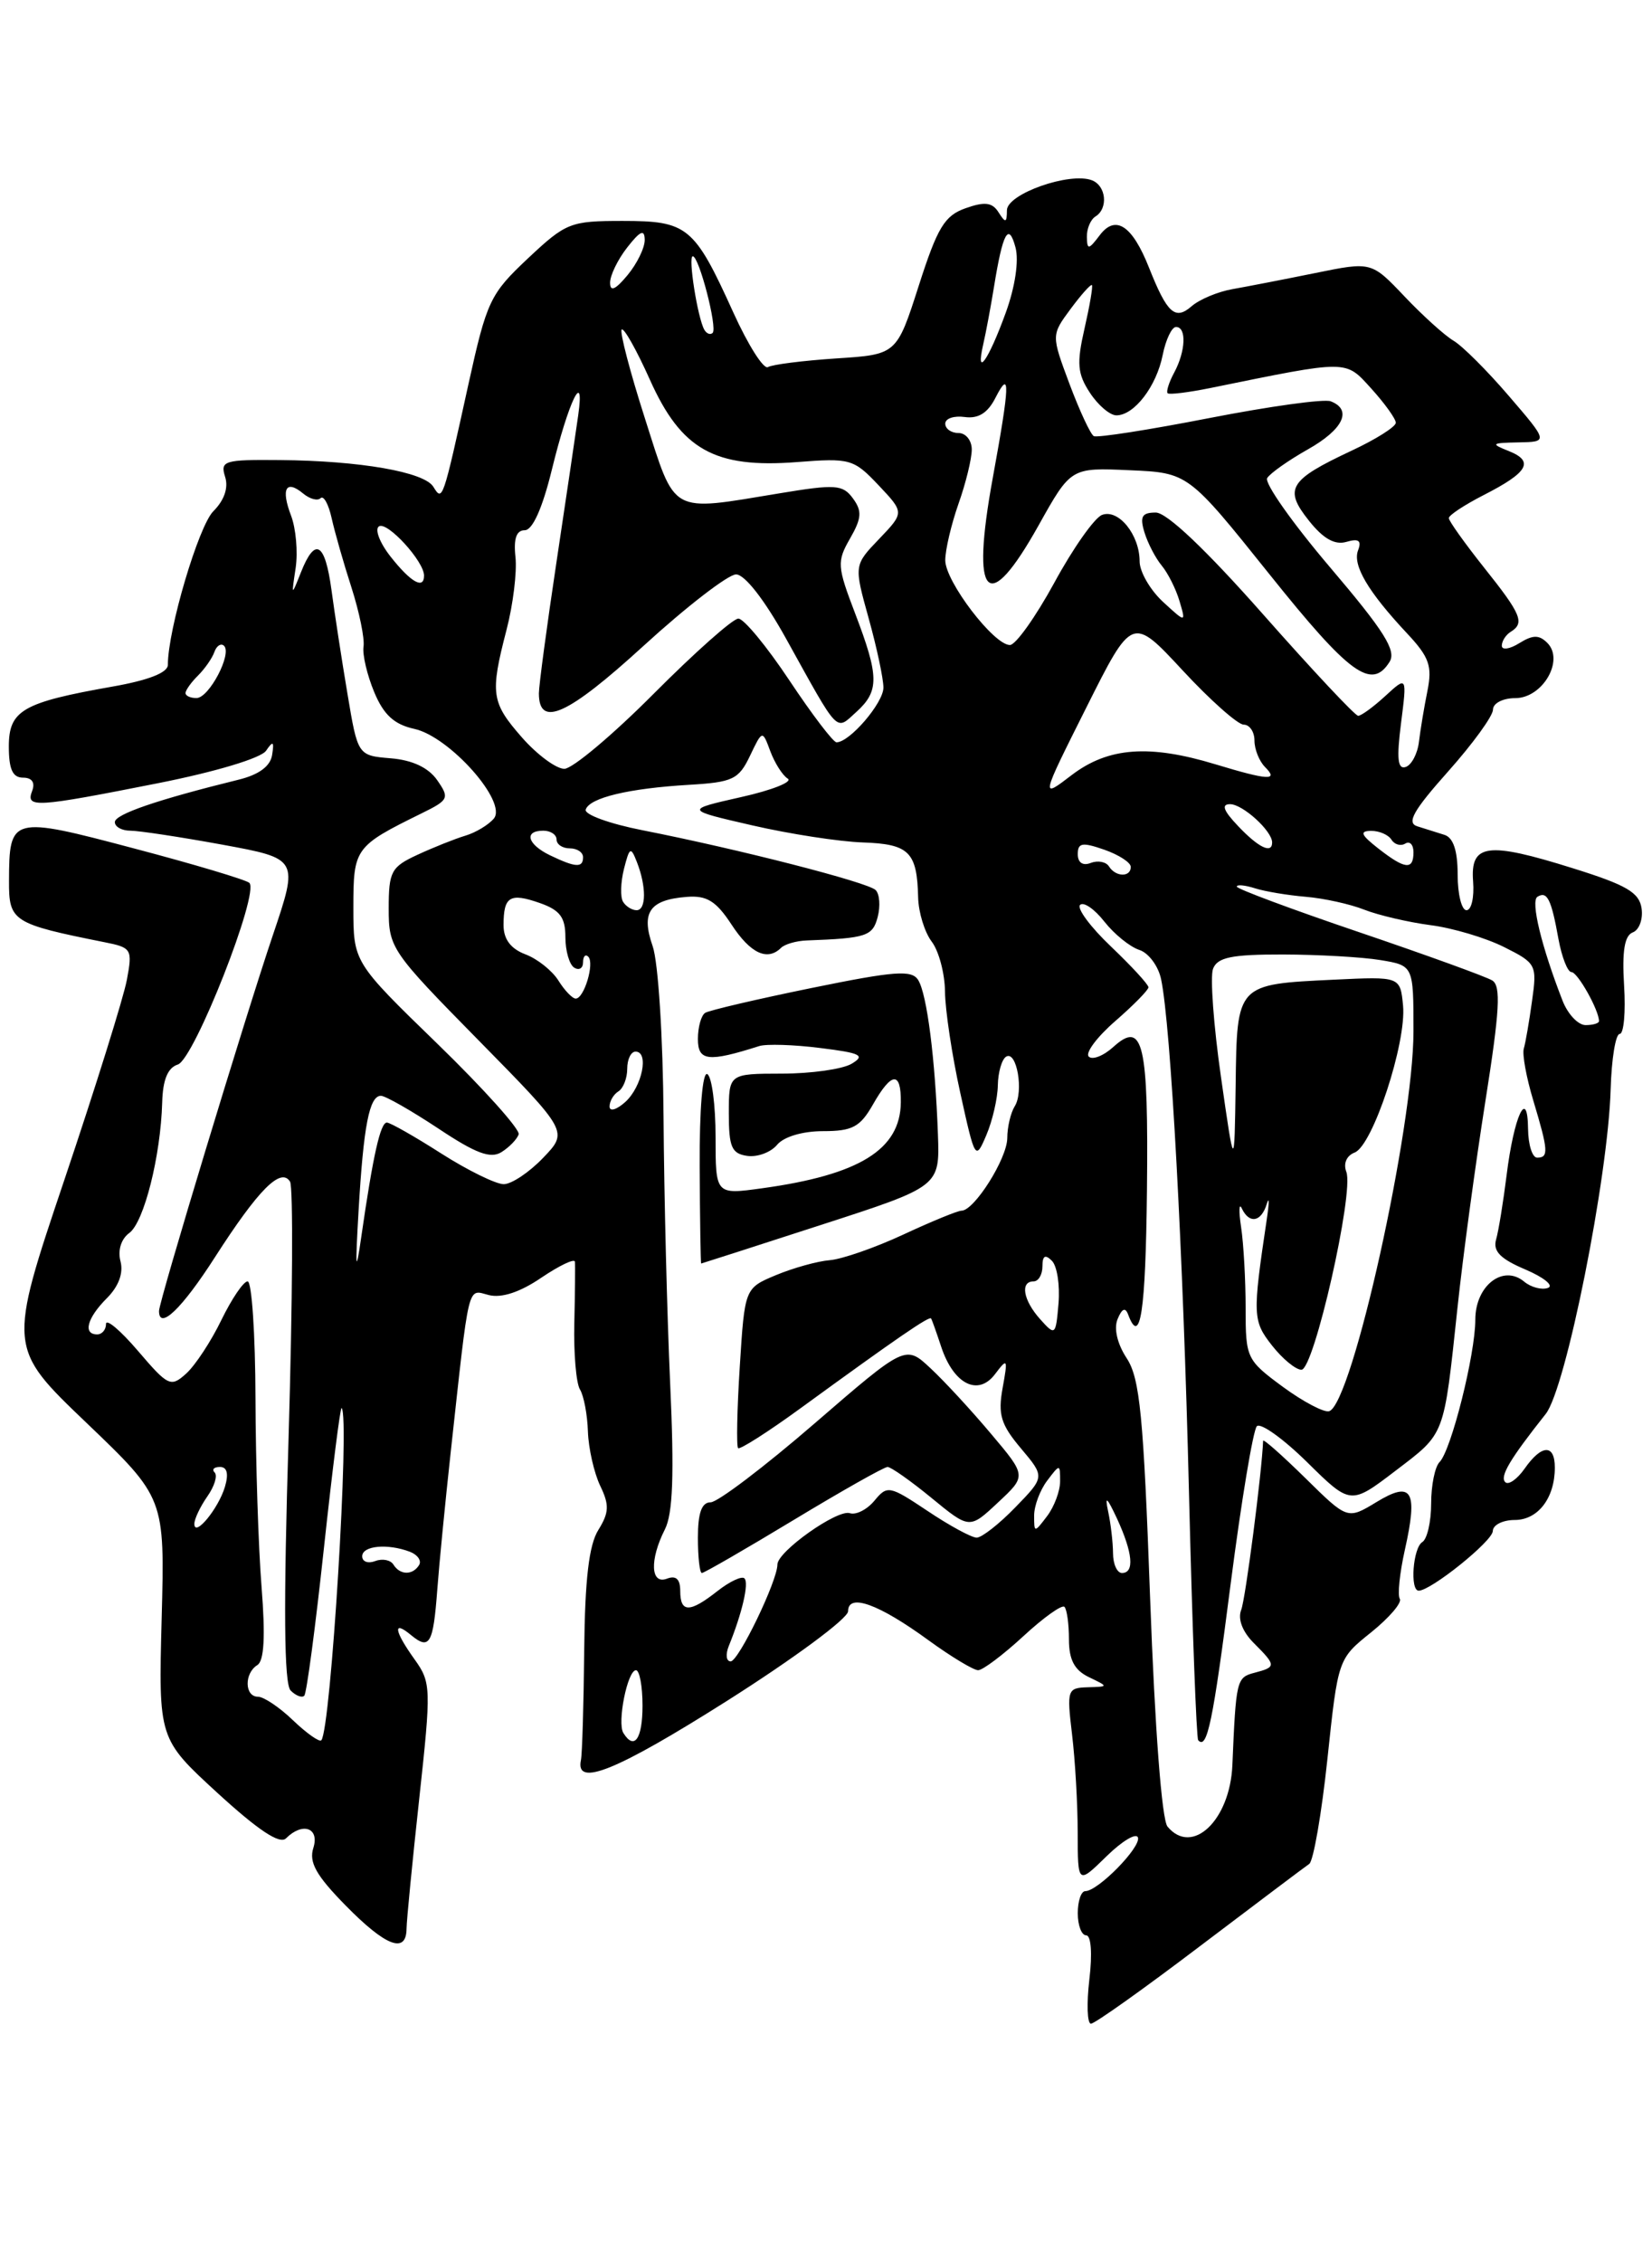 <?xml version="1.0" encoding="UTF-8" standalone="no"?>
<!DOCTYPE svg PUBLIC "-//W3C//DTD SVG 1.1//EN" "http://www.w3.org/Graphics/SVG/1.1/DTD/svg11.dtd" >
<svg xmlns="http://www.w3.org/2000/svg" xmlns:xlink="http://www.w3.org/1999/xlink" version="1.1" viewBox="0 0 187 256">
 <g >
 <path fill="currentColor"
d=" M 135.80 220.25 C 142.15 215.44 147.73 211.24 148.20 210.92 C 148.67 210.60 149.60 205.25 150.26 199.03 C 151.46 187.72 151.46 187.72 155.20 184.72 C 157.26 183.06 158.72 181.36 158.45 180.92 C 158.18 180.49 158.44 178.00 159.02 175.40 C 160.53 168.67 159.85 167.51 155.80 169.98 C 152.53 171.96 152.53 171.96 147.77 167.27 C 145.14 164.69 142.99 162.78 142.98 163.04 C 142.84 166.62 140.99 180.92 140.50 182.17 C 140.09 183.21 140.64 184.64 141.92 185.92 C 144.48 188.48 144.48 188.64 142.00 189.29 C 139.97 189.82 139.91 190.10 139.50 199.75 C 139.23 205.99 134.95 210.05 132.16 206.70 C 131.51 205.92 130.73 195.64 130.19 180.89 C 129.44 160.18 129.03 155.98 127.54 153.70 C 126.47 152.07 126.06 150.33 126.51 149.26 C 127.00 148.07 127.38 147.90 127.70 148.75 C 129.08 152.44 129.68 148.46 129.83 134.75 C 130.01 118.03 129.41 115.42 126.05 118.45 C 124.92 119.48 123.65 119.98 123.24 119.56 C 122.83 119.14 124.19 117.33 126.25 115.54 C 128.31 113.75 130.00 112.03 130.00 111.72 C 130.00 111.41 128.10 109.34 125.78 107.13 C 123.45 104.92 121.87 102.79 122.26 102.40 C 122.65 102.01 123.89 102.86 125.01 104.29 C 126.13 105.71 127.91 107.15 128.96 107.49 C 130.00 107.82 131.12 109.31 131.43 110.80 C 132.53 115.99 133.93 141.71 134.59 169.00 C 134.96 184.12 135.43 196.69 135.63 196.92 C 136.64 198.05 137.30 194.87 139.31 179.19 C 140.52 169.82 141.85 161.82 142.27 161.39 C 142.70 160.97 145.26 162.80 147.96 165.46 C 152.88 170.31 152.88 170.31 157.98 166.42 C 163.63 162.11 163.41 162.69 164.98 148.00 C 165.59 142.22 167.02 131.70 168.14 124.61 C 169.76 114.38 169.92 111.57 168.92 110.95 C 168.22 110.52 161.43 108.06 153.83 105.48 C 146.22 102.90 140.00 100.58 140.00 100.33 C 140.00 100.07 140.93 100.16 142.06 100.52 C 143.19 100.88 145.78 101.31 147.81 101.48 C 149.84 101.65 152.82 102.30 154.43 102.94 C 156.04 103.57 159.42 104.36 161.93 104.69 C 164.44 105.01 168.19 106.13 170.26 107.17 C 173.90 108.99 174.00 109.18 173.42 113.27 C 173.10 115.60 172.68 118.02 172.49 118.65 C 172.29 119.29 172.78 121.95 173.57 124.56 C 175.27 130.21 175.32 131.00 174.00 131.00 C 173.45 131.00 172.99 129.54 172.97 127.75 C 172.92 122.94 171.37 126.29 170.54 133.00 C 170.16 136.03 169.63 139.30 169.35 140.27 C 168.98 141.59 169.84 142.46 172.68 143.66 C 174.78 144.56 175.92 145.49 175.22 145.74 C 174.51 145.99 173.30 145.67 172.53 145.03 C 170.14 143.04 167.00 145.49 167.00 149.33 C 167.00 153.26 164.27 164.13 162.95 165.45 C 162.43 165.97 162.00 168.08 162.00 170.14 C 162.00 172.20 161.55 174.16 161.00 174.50 C 159.94 175.15 159.58 180.00 160.59 180.00 C 161.98 180.00 168.96 174.39 168.98 173.25 C 168.99 172.56 170.11 172.00 171.46 172.00 C 174.10 172.00 176.00 169.51 176.00 166.07 C 176.00 163.38 174.51 163.43 172.58 166.19 C 171.74 167.39 170.75 168.08 170.39 167.72 C 169.75 167.08 170.89 165.15 174.97 160.00 C 177.26 157.11 182.03 133.24 182.32 123.25 C 182.42 119.82 182.88 117.01 183.34 117.00 C 183.81 117.00 184.03 114.53 183.84 111.51 C 183.60 107.63 183.89 105.87 184.82 105.51 C 185.55 105.24 186.00 104.01 185.82 102.79 C 185.56 100.99 184.10 100.14 178.04 98.25 C 168.35 95.21 166.42 95.47 166.75 99.75 C 166.89 101.54 166.56 103.00 166.00 103.00 C 165.45 103.00 165.00 101.19 165.00 98.97 C 165.00 96.26 164.51 94.78 163.50 94.47 C 162.68 94.21 161.29 93.78 160.42 93.50 C 159.20 93.11 159.99 91.71 163.92 87.30 C 166.71 84.17 169.00 81.02 169.00 80.30 C 169.00 79.58 170.12 79.00 171.52 79.00 C 174.62 79.00 177.11 74.71 175.15 72.75 C 174.22 71.82 173.51 71.83 171.98 72.78 C 170.89 73.46 170.00 73.59 170.00 73.07 C 170.00 72.55 170.45 71.84 171.00 71.50 C 172.62 70.50 172.22 69.53 168.00 64.24 C 165.80 61.47 164.00 58.95 164.00 58.63 C 164.00 58.30 165.77 57.14 167.93 56.03 C 172.97 53.46 173.70 52.21 170.81 51.05 C 168.70 50.21 168.78 50.12 171.88 50.06 C 175.26 50.00 175.26 50.00 170.80 44.81 C 168.35 41.95 165.53 39.14 164.54 38.56 C 163.55 37.98 161.05 35.72 158.99 33.55 C 155.24 29.60 155.24 29.60 148.87 30.90 C 145.37 31.61 141.15 32.43 139.50 32.72 C 137.85 33.01 135.78 33.88 134.89 34.65 C 133.02 36.28 132.12 35.47 130.06 30.28 C 128.17 25.51 126.28 24.26 124.50 26.60 C 123.23 28.28 123.06 28.30 123.03 26.81 C 123.01 25.88 123.45 24.84 124.00 24.50 C 125.47 23.59 125.22 21.02 123.60 20.40 C 121.09 19.44 114.00 21.93 113.98 23.79 C 113.97 25.23 113.82 25.27 113.04 24.04 C 112.33 22.90 111.48 22.79 109.31 23.56 C 106.92 24.40 106.12 25.72 104.00 32.33 C 101.50 40.12 101.50 40.12 94.65 40.56 C 90.89 40.81 87.41 41.25 86.93 41.54 C 86.45 41.84 84.68 39.05 83.00 35.34 C 78.59 25.62 77.84 25.00 70.48 25.00 C 64.56 25.00 64.07 25.19 59.75 29.25 C 55.48 33.26 55.10 34.06 53.02 43.50 C 50.11 56.74 50.10 56.78 49.05 55.08 C 48.01 53.40 40.75 52.14 31.68 52.06 C 25.37 52.00 24.91 52.14 25.48 53.95 C 25.88 55.19 25.39 56.61 24.15 57.85 C 22.48 59.52 19.00 71.25 19.00 75.24 C 19.00 76.12 16.79 76.98 12.75 77.69 C 2.55 79.49 1.00 80.38 1.00 84.48 C 1.00 87.05 1.43 88.00 2.61 88.00 C 3.62 88.00 4.00 88.55 3.64 89.50 C 2.89 91.45 3.97 91.38 17.82 88.64 C 24.40 87.34 29.55 85.79 30.12 84.95 C 30.91 83.79 31.05 83.88 30.80 85.44 C 30.60 86.71 29.30 87.67 27.00 88.23 C 17.79 90.50 13.00 92.14 13.00 93.03 C 13.00 93.56 13.79 94.00 14.75 94.00 C 15.71 94.00 20.40 94.71 25.16 95.58 C 33.81 97.17 33.81 97.17 30.88 105.84 C 27.75 115.10 18.00 147.26 18.00 148.35 C 18.00 150.58 20.60 148.09 24.34 142.25 C 29.24 134.62 31.79 132.05 32.83 133.71 C 33.20 134.31 33.12 147.27 32.67 162.52 C 32.08 181.89 32.15 190.55 32.90 191.30 C 33.49 191.89 34.18 192.15 34.44 191.89 C 34.71 191.63 35.70 184.14 36.66 175.24 C 37.62 166.34 38.52 159.19 38.67 159.33 C 39.62 160.28 37.45 195.76 36.37 196.93 C 36.16 197.16 34.72 196.15 33.18 194.68 C 31.65 193.20 29.85 192.00 29.20 192.00 C 27.68 192.00 27.63 189.35 29.13 188.42 C 29.90 187.94 30.05 185.19 29.61 179.61 C 29.25 175.15 28.94 165.54 28.92 158.25 C 28.90 150.96 28.50 145.00 28.03 145.00 C 27.56 145.00 26.23 146.97 25.06 149.37 C 23.90 151.77 22.11 154.49 21.09 155.42 C 19.33 157.01 19.05 156.88 15.62 152.87 C 13.63 150.54 12.00 149.17 12.00 149.82 C 12.00 150.47 11.55 151.00 11.00 151.00 C 9.36 151.00 9.86 149.14 12.09 146.91 C 13.43 145.57 13.99 144.06 13.64 142.73 C 13.31 141.48 13.71 140.20 14.64 139.52 C 16.30 138.30 18.19 130.82 18.36 124.74 C 18.43 122.18 18.99 120.82 20.13 120.46 C 21.98 119.87 29.42 100.97 28.22 99.90 C 27.82 99.55 21.94 97.79 15.14 96.00 C 1.25 92.32 1.04 92.38 1.02 99.71 C 1.00 104.26 1.43 104.54 11.83 106.62 C 14.91 107.23 15.01 107.41 14.36 110.88 C 13.99 112.87 10.81 123.05 7.29 133.50 C 0.89 152.50 0.89 152.50 9.78 161.00 C 18.66 169.50 18.66 169.50 18.30 183.13 C 17.94 196.76 17.94 196.76 24.64 202.91 C 29.23 207.11 31.67 208.73 32.37 208.03 C 34.25 206.15 36.19 206.83 35.47 209.11 C 34.95 210.73 35.78 212.22 39.11 215.61 C 43.66 220.25 45.99 221.14 46.02 218.25 C 46.03 217.29 46.68 210.65 47.46 203.50 C 48.82 191.01 48.80 190.39 46.94 187.79 C 44.61 184.54 44.43 183.28 46.52 185.02 C 48.63 186.76 49.04 186.04 49.50 179.87 C 49.72 176.91 50.40 170.00 51.00 164.50 C 53.17 144.71 52.87 145.93 55.34 146.55 C 56.78 146.91 58.88 146.22 61.28 144.58 C 63.33 143.20 65.04 142.38 65.08 142.78 C 65.12 143.18 65.09 146.31 65.01 149.73 C 64.93 153.16 65.22 156.54 65.65 157.23 C 66.08 157.93 66.49 160.07 66.55 162.00 C 66.62 163.93 67.25 166.68 67.94 168.13 C 68.99 170.30 68.95 171.16 67.73 173.13 C 66.67 174.82 66.21 178.72 66.13 186.73 C 66.07 192.90 65.90 198.50 65.76 199.17 C 65.09 202.29 69.76 200.40 82.34 192.44 C 89.85 187.68 96.00 183.14 96.00 182.33 C 96.00 180.25 99.46 181.49 105.13 185.63 C 107.68 187.48 110.20 189.00 110.72 189.00 C 111.24 189.00 113.54 187.27 115.83 185.16 C 118.11 183.05 120.21 181.55 120.49 181.83 C 120.77 182.11 121.00 183.76 121.00 185.51 C 121.00 187.82 121.62 188.99 123.25 189.78 C 125.50 190.86 125.50 190.86 123.11 190.93 C 120.82 191.00 120.75 191.22 121.35 196.25 C 121.70 199.14 121.99 204.14 121.99 207.37 C 122.00 213.24 122.00 213.24 125.24 210.07 C 127.01 208.33 128.62 207.37 128.81 207.93 C 129.17 209.02 124.29 214.00 122.85 214.00 C 122.38 214.00 122.00 215.12 122.00 216.50 C 122.00 217.88 122.43 219.00 122.95 219.00 C 123.51 219.00 123.66 221.08 123.31 224.00 C 122.99 226.75 123.07 229.00 123.49 229.00 C 123.92 229.00 129.46 225.06 135.80 220.25 Z  M 70.56 196.10 C 69.84 194.93 71.03 189.00 71.99 189.00 C 72.39 189.00 72.73 190.80 72.73 193.00 C 72.73 196.78 71.80 198.10 70.56 196.10 Z  M 82.50 186.25 C 84.00 182.56 84.80 179.13 84.27 178.61 C 83.98 178.31 82.61 178.95 81.23 180.03 C 78.07 182.52 77.00 182.52 77.00 180.03 C 77.00 178.69 76.52 178.25 75.50 178.64 C 73.64 179.35 73.52 176.51 75.26 173.07 C 76.17 171.29 76.33 166.85 75.86 156.57 C 75.51 148.83 75.17 135.25 75.11 126.40 C 75.05 117.37 74.51 108.88 73.88 107.07 C 72.54 103.24 73.52 101.82 77.74 101.49 C 80.01 101.31 81.06 101.96 82.81 104.63 C 84.95 107.90 86.87 108.79 88.42 107.25 C 88.84 106.84 90.15 106.46 91.34 106.42 C 98.08 106.17 98.78 105.94 99.35 103.77 C 99.67 102.54 99.57 101.17 99.12 100.72 C 98.24 99.84 83.65 96.10 72.73 93.95 C 69.01 93.22 66.11 92.17 66.30 91.61 C 66.74 90.27 71.19 89.21 77.99 88.81 C 82.94 88.52 83.62 88.20 84.89 85.54 C 86.30 82.59 86.30 82.59 87.20 85.02 C 87.70 86.35 88.58 87.74 89.17 88.11 C 89.77 88.47 87.38 89.42 83.88 90.20 C 77.50 91.64 77.50 91.64 85.16 93.40 C 89.37 94.37 95.00 95.24 97.66 95.33 C 102.92 95.51 103.81 96.40 103.93 101.56 C 103.97 103.24 104.66 105.49 105.47 106.56 C 106.28 107.63 106.95 110.17 106.97 112.22 C 106.99 114.27 107.76 119.42 108.70 123.67 C 110.37 131.26 110.42 131.34 111.65 128.45 C 112.34 126.83 112.93 124.29 112.95 122.81 C 112.98 121.33 113.40 119.87 113.89 119.57 C 115.09 118.83 115.91 123.54 114.86 125.19 C 114.41 125.91 114.02 127.53 114.02 128.79 C 114.00 131.11 110.28 137.00 108.84 137.00 C 108.41 137.00 105.46 138.21 102.28 139.69 C 99.10 141.17 95.35 142.48 93.94 142.60 C 92.54 142.71 89.79 143.48 87.84 144.29 C 84.30 145.77 84.30 145.77 83.74 154.64 C 83.43 159.51 83.35 163.67 83.55 163.87 C 83.74 164.07 86.92 162.05 90.60 159.37 C 101.60 151.36 105.22 148.88 105.40 149.20 C 105.50 149.36 106.01 150.80 106.54 152.40 C 107.94 156.63 110.71 158.04 112.63 155.50 C 114.05 153.62 114.10 153.72 113.49 157.08 C 112.95 160.06 113.29 161.20 115.56 163.89 C 118.28 167.12 118.28 167.12 114.94 170.56 C 113.11 172.45 111.13 174.00 110.55 174.00 C 109.97 173.99 107.47 172.64 105.00 170.98 C 100.68 168.10 100.44 168.05 98.98 169.82 C 98.14 170.83 96.89 171.46 96.20 171.23 C 94.79 170.76 88.00 175.57 88.00 177.04 C 88.00 178.90 83.60 188.00 82.71 188.00 C 82.20 188.00 82.11 187.21 82.50 186.25 Z  M 89.84 172.00 C 95.30 168.70 100.08 166.00 100.47 166.00 C 100.85 166.00 103.10 167.58 105.46 169.52 C 109.75 173.04 109.75 173.04 112.97 170.02 C 116.20 167.01 116.20 167.01 112.19 162.26 C 109.99 159.64 106.91 156.30 105.34 154.84 C 102.50 152.18 102.50 152.18 92.19 161.09 C 86.52 165.99 81.23 170.00 80.44 170.00 C 79.43 170.00 79.00 171.19 79.00 174.00 C 79.00 176.20 79.20 178.00 79.45 178.00 C 79.70 178.00 84.38 175.30 89.84 172.00 Z  M 92.94 138.61 C 106.38 134.26 106.38 134.26 106.17 128.38 C 105.86 119.80 104.93 112.51 103.94 110.91 C 103.22 109.73 101.32 109.87 91.87 111.80 C 85.70 113.06 80.28 114.33 79.83 114.61 C 79.37 114.89 79.00 116.23 79.00 117.58 C 79.00 120.08 80.17 120.21 85.95 118.37 C 86.75 118.12 89.85 118.21 92.84 118.59 C 97.45 119.16 97.99 119.43 96.39 120.38 C 95.35 120.99 91.80 121.49 88.50 121.49 C 82.50 121.50 82.50 121.50 82.50 126.00 C 82.50 129.80 82.82 130.55 84.59 130.80 C 85.74 130.96 87.25 130.40 87.96 129.55 C 88.72 128.63 90.85 128.00 93.17 128.00 C 96.48 128.00 97.36 127.53 98.80 125.01 C 100.92 121.27 102.01 121.18 101.97 124.75 C 101.91 130.09 97.28 132.95 86.23 134.47 C 81.00 135.19 81.00 135.19 81.00 128.65 C 81.00 125.06 80.58 121.86 80.07 121.55 C 79.53 121.21 79.17 125.48 79.20 131.99 C 79.23 138.04 79.31 142.99 79.37 142.98 C 79.44 142.97 85.55 141.01 92.94 138.61 Z  M 44.53 177.04 C 44.20 176.52 43.28 176.34 42.47 176.65 C 41.66 176.96 41.00 176.72 41.00 176.11 C 41.00 174.90 43.89 174.64 46.41 175.60 C 47.28 175.94 47.74 176.61 47.44 177.10 C 46.71 178.28 45.27 178.25 44.53 177.04 Z  M 125.99 175.75 C 125.98 174.51 125.73 172.38 125.43 171.00 C 125.04 169.18 125.31 169.42 126.45 171.86 C 128.23 175.73 128.44 178.00 127.00 178.00 C 126.45 178.00 125.99 176.99 125.99 175.75 Z  M 22.00 172.44 C 22.00 171.89 22.66 170.50 23.46 169.35 C 24.27 168.20 24.65 166.98 24.30 166.63 C 23.95 166.28 24.22 166.00 24.90 166.00 C 25.71 166.00 25.90 166.77 25.46 168.25 C 24.72 170.73 22.00 174.02 22.00 172.44 Z  M 117.06 171.50 C 117.06 170.40 117.72 168.63 118.53 167.56 C 119.98 165.64 120.00 165.64 120.00 167.62 C 120.00 168.72 119.34 170.49 118.53 171.56 C 117.08 173.47 117.06 173.47 117.06 171.50 Z  M 145.21 156.93 C 141.10 153.90 141.00 153.68 141.00 148.04 C 141.00 144.85 140.77 140.73 140.49 138.88 C 140.21 137.02 140.25 136.06 140.57 136.75 C 141.42 138.53 142.76 138.29 143.39 136.25 C 143.68 135.29 143.68 136.07 143.39 138.00 C 141.77 148.86 141.80 149.47 143.99 152.26 C 145.18 153.77 146.67 155.00 147.32 155.00 C 148.74 154.99 153.29 134.93 152.40 132.61 C 152.04 131.66 152.42 130.78 153.34 130.42 C 155.39 129.64 159.22 117.99 158.82 113.79 C 158.50 110.50 158.50 110.50 151.00 110.86 C 139.95 111.39 140.02 111.31 139.87 122.79 C 139.73 132.50 139.73 132.50 138.21 121.88 C 137.37 116.03 136.97 110.52 137.31 109.63 C 137.81 108.33 139.41 108.00 145.22 108.01 C 149.22 108.02 154.19 108.30 156.25 108.64 C 160.00 109.26 160.00 109.26 160.00 116.69 C 160.00 127.61 153.07 158.83 150.46 159.69 C 149.89 159.87 147.53 158.63 145.21 156.93 Z  M 117.75 149.29 C 115.82 147.14 115.45 145.00 117.00 145.00 C 117.55 145.00 118.00 144.23 118.00 143.30 C 118.00 142.09 118.31 141.91 119.07 142.67 C 119.66 143.26 119.99 145.42 119.82 147.49 C 119.51 151.14 119.45 151.18 117.75 149.29 Z  M 40.59 137.00 C 41.15 127.38 41.81 124.00 43.12 124.00 C 43.62 124.00 46.53 125.66 49.60 127.69 C 53.86 130.53 55.53 131.15 56.77 130.37 C 57.66 129.81 58.53 128.91 58.71 128.36 C 58.89 127.82 54.76 123.21 49.52 118.12 C 40.00 108.88 40.00 108.88 40.00 102.68 C 40.00 95.98 40.16 95.76 47.74 92.03 C 50.81 90.52 50.90 90.31 49.48 88.27 C 48.49 86.86 46.68 86.01 44.24 85.81 C 40.50 85.50 40.50 85.50 39.33 78.50 C 38.68 74.65 37.87 69.36 37.52 66.75 C 36.79 61.38 35.67 60.72 34.07 64.75 C 32.98 67.50 32.98 67.50 33.47 64.25 C 33.73 62.46 33.50 59.81 32.95 58.36 C 31.78 55.30 32.37 54.23 34.32 55.85 C 35.07 56.47 35.96 56.71 36.29 56.37 C 36.63 56.04 37.19 57.05 37.54 58.63 C 37.89 60.21 38.90 63.75 39.79 66.50 C 40.67 69.25 41.29 72.25 41.15 73.17 C 41.01 74.08 41.56 76.40 42.36 78.32 C 43.43 80.89 44.62 81.98 46.90 82.48 C 50.90 83.36 57.46 90.75 55.90 92.63 C 55.30 93.34 53.85 94.22 52.66 94.57 C 51.47 94.93 49.04 95.90 47.25 96.73 C 44.28 98.10 44.00 98.62 44.00 102.81 C 44.00 107.27 44.26 107.65 54.17 117.72 C 64.33 128.05 64.33 128.05 61.48 131.02 C 59.91 132.66 57.90 134.00 57.02 134.00 C 56.13 134.00 52.95 132.44 49.95 130.53 C 46.95 128.61 44.18 127.04 43.80 127.03 C 43.06 127.00 42.23 130.71 40.89 140.00 C 40.27 144.32 40.20 143.68 40.59 137.00 Z  M 69.00 125.21 C 69.00 124.61 69.45 123.84 70.00 123.50 C 70.55 123.16 71.00 122.01 71.00 120.94 C 71.00 119.87 71.42 119.00 71.94 119.00 C 73.50 119.00 72.69 122.97 70.78 124.70 C 69.80 125.58 69.00 125.82 69.00 125.21 Z  M 176.88 113.25 C 174.49 107.13 173.24 101.97 174.03 101.48 C 175.13 100.80 175.60 101.74 176.41 106.25 C 176.79 108.31 177.45 110.00 177.88 110.00 C 178.58 110.00 181.00 114.31 181.00 115.55 C 181.00 115.80 180.31 116.00 179.48 116.00 C 178.64 116.00 177.47 114.76 176.88 113.25 Z  M 63.21 110.96 C 62.51 109.84 60.83 108.50 59.47 107.99 C 57.81 107.36 57.00 106.28 57.00 104.69 C 57.00 101.44 57.71 101.00 61.09 102.18 C 63.38 102.98 64.00 103.80 64.00 106.04 C 64.00 107.60 64.45 109.16 65.00 109.50 C 65.55 109.84 66.00 109.57 66.00 108.89 C 66.00 108.22 66.27 107.93 66.59 108.26 C 67.32 108.99 66.12 113.00 65.17 113.00 C 64.79 113.00 63.91 112.08 63.21 110.96 Z  M 70.53 102.05 C 70.20 101.52 70.25 99.85 70.63 98.33 C 71.26 95.85 71.40 95.77 72.09 97.54 C 73.18 100.32 73.16 103.00 72.06 103.00 C 71.54 103.00 70.85 102.57 70.53 102.05 Z  M 125.53 98.04 C 125.20 97.52 124.28 97.34 123.47 97.65 C 122.57 98.00 122.00 97.62 122.00 96.66 C 122.00 95.37 122.50 95.28 125.00 96.15 C 126.65 96.73 128.00 97.60 128.00 98.10 C 128.00 99.29 126.28 99.25 125.53 98.04 Z  M 62.25 96.78 C 59.69 95.54 59.27 94.00 61.50 94.00 C 62.33 94.00 63.00 94.45 63.00 95.00 C 63.00 95.55 63.67 96.00 64.50 96.00 C 65.33 96.00 66.00 96.45 66.00 97.00 C 66.00 98.23 65.16 98.18 62.25 96.78 Z  M 156.00 96.00 C 154.05 94.47 153.87 94.04 155.19 94.02 C 156.12 94.01 157.16 94.46 157.51 95.02 C 157.86 95.58 158.56 95.77 159.07 95.46 C 159.58 95.14 160.00 95.58 160.00 96.44 C 160.00 98.49 159.04 98.38 156.00 96.00 Z  M 140.15 93.48 C 138.48 91.73 138.22 91.00 139.24 91.00 C 140.67 91.00 144.00 94.03 144.00 95.33 C 144.00 96.66 142.46 95.92 140.15 93.48 Z  M 122.97 80.06 C 128.16 69.71 128.16 69.71 133.87 75.86 C 137.00 79.24 140.12 82.00 140.78 82.00 C 141.45 82.00 142.00 82.81 142.00 83.80 C 142.00 84.79 142.54 86.14 143.20 86.80 C 144.77 88.37 143.56 88.30 137.59 86.49 C 130.08 84.21 125.45 84.56 121.32 87.70 C 117.78 90.41 117.78 90.41 122.97 80.06 Z  M 59.10 83.47 C 55.60 79.48 55.46 78.51 57.34 71.26 C 58.08 68.42 58.53 64.72 58.35 63.05 C 58.12 60.96 58.45 60.00 59.40 60.00 C 60.28 60.00 61.39 57.53 62.45 53.22 C 64.36 45.39 66.22 41.56 65.45 47.00 C 65.18 48.92 64.07 56.43 62.98 63.68 C 61.89 70.93 61.00 77.59 61.00 78.46 C 61.00 82.41 64.26 80.93 72.83 73.10 C 77.70 68.65 82.43 65.00 83.32 65.00 C 84.30 65.00 86.54 67.87 88.97 72.25 C 95.07 83.25 94.55 82.71 96.94 80.56 C 99.54 78.20 99.52 76.55 96.81 69.45 C 94.76 64.09 94.72 63.55 96.22 60.94 C 97.54 58.64 97.60 57.83 96.55 56.40 C 95.40 54.83 94.59 54.77 88.20 55.83 C 75.71 57.89 76.52 58.34 73.01 47.37 C 71.31 42.07 70.13 37.54 70.37 37.29 C 70.62 37.05 72.06 39.61 73.57 42.98 C 77.12 50.90 80.90 53.01 90.21 52.29 C 96.23 51.82 96.63 51.93 99.44 54.90 C 102.37 58.00 102.37 58.00 99.52 60.98 C 96.66 63.96 96.66 63.96 98.33 69.97 C 99.25 73.27 100.00 76.80 100.00 77.81 C 100.00 79.54 96.18 84.00 94.69 84.00 C 94.32 84.00 91.92 80.85 89.36 77.00 C 86.80 73.15 84.20 70.00 83.58 70.00 C 82.96 70.00 78.65 73.83 74.00 78.50 C 69.35 83.17 64.79 87.00 63.88 87.00 C 62.96 87.00 60.81 85.41 59.10 83.47 Z  M 158.59 81.85 C 159.27 76.50 159.27 76.50 156.82 78.75 C 155.47 79.99 154.09 81.00 153.74 81.00 C 153.40 81.00 148.55 75.83 142.96 69.50 C 136.49 62.18 132.08 58.00 130.83 58.00 C 129.26 58.00 129.00 58.45 129.55 60.25 C 129.93 61.49 130.81 63.17 131.50 64.00 C 132.19 64.83 133.10 66.62 133.51 68.00 C 134.25 70.50 134.25 70.50 131.62 68.08 C 130.18 66.74 129.00 64.69 129.00 63.52 C 129.00 60.51 126.60 57.55 124.74 58.27 C 123.89 58.60 121.46 62.04 119.35 65.93 C 117.23 69.81 114.97 72.99 114.32 72.99 C 112.50 73.00 107.00 65.80 107.00 63.40 C 107.00 62.22 107.68 59.34 108.50 57.00 C 109.33 54.66 110.00 51.91 110.00 50.87 C 110.00 49.84 109.33 49.00 108.50 49.00 C 107.67 49.00 107.00 48.52 107.00 47.94 C 107.00 47.35 107.99 47.02 109.21 47.19 C 110.74 47.40 111.81 46.74 112.69 45.00 C 114.38 41.69 114.32 43.45 112.38 54.07 C 109.86 67.83 111.77 69.81 117.56 59.46 C 121.22 52.91 121.22 52.91 127.86 53.21 C 134.50 53.50 134.50 53.50 143.71 65.00 C 152.77 76.32 155.26 78.13 157.29 74.90 C 158.09 73.63 156.71 71.43 150.56 64.20 C 146.30 59.19 143.10 54.65 143.44 54.10 C 143.78 53.55 145.85 52.09 148.03 50.86 C 152.05 48.60 153.12 46.37 150.63 45.41 C 149.88 45.12 143.70 45.98 136.88 47.31 C 130.07 48.64 124.19 49.56 123.81 49.35 C 123.44 49.14 122.20 46.48 121.06 43.44 C 119.00 37.92 119.00 37.92 121.18 34.97 C 122.38 33.35 123.47 32.13 123.60 32.26 C 123.73 32.40 123.35 34.61 122.76 37.19 C 121.86 41.13 121.96 42.29 123.37 44.44 C 124.29 45.85 125.64 47.00 126.37 47.00 C 128.39 47.00 130.90 43.73 131.61 40.18 C 131.96 38.43 132.64 37.00 133.12 37.00 C 134.33 37.00 134.22 39.72 132.92 42.15 C 132.32 43.26 131.99 44.32 132.17 44.50 C 132.35 44.68 134.53 44.41 137.00 43.91 C 152.80 40.69 152.24 40.69 155.25 44.00 C 156.76 45.67 158.00 47.40 158.00 47.84 C 158.00 48.29 155.74 49.72 152.97 51.01 C 145.91 54.32 145.30 55.32 148.15 58.90 C 149.77 60.95 151.09 61.70 152.40 61.32 C 153.80 60.91 154.15 61.17 153.73 62.27 C 153.08 63.95 154.85 66.95 159.28 71.68 C 161.79 74.36 162.14 75.37 161.58 78.18 C 161.21 80.00 160.78 82.60 160.62 83.94 C 160.46 85.29 159.78 86.57 159.12 86.79 C 158.21 87.10 158.08 85.84 158.59 81.85 Z  M 21.00 78.43 C 21.00 78.11 21.63 77.22 22.41 76.45 C 23.19 75.67 24.03 74.47 24.27 73.77 C 24.52 73.07 25.01 72.76 25.35 73.07 C 26.31 73.95 23.67 78.98 22.25 78.99 C 21.56 79.00 21.00 78.74 21.00 78.43 Z  M 44.23 63.01 C 42.98 61.43 42.39 59.88 42.90 59.56 C 43.85 58.98 48.00 63.52 48.00 65.13 C 48.00 66.74 46.51 65.90 44.23 63.01 Z  M 111.29 39.00 C 111.61 37.62 112.15 34.70 112.51 32.50 C 113.51 26.30 114.17 25.09 114.95 28.00 C 115.35 29.50 114.91 32.46 113.85 35.38 C 111.89 40.78 110.40 42.89 111.29 39.00 Z  M 79.73 37.32 C 78.97 35.99 77.86 29.00 78.42 29.00 C 79.13 29.00 81.23 37.10 80.67 37.67 C 80.41 37.92 79.99 37.77 79.73 37.32 Z  M 69.06 32.00 C 69.05 31.18 69.92 29.38 71.00 28.00 C 72.47 26.12 72.96 25.90 72.98 27.14 C 72.99 28.04 72.11 29.84 71.03 31.14 C 69.66 32.79 69.06 33.05 69.06 32.00 Z "/>
</g>
</svg>